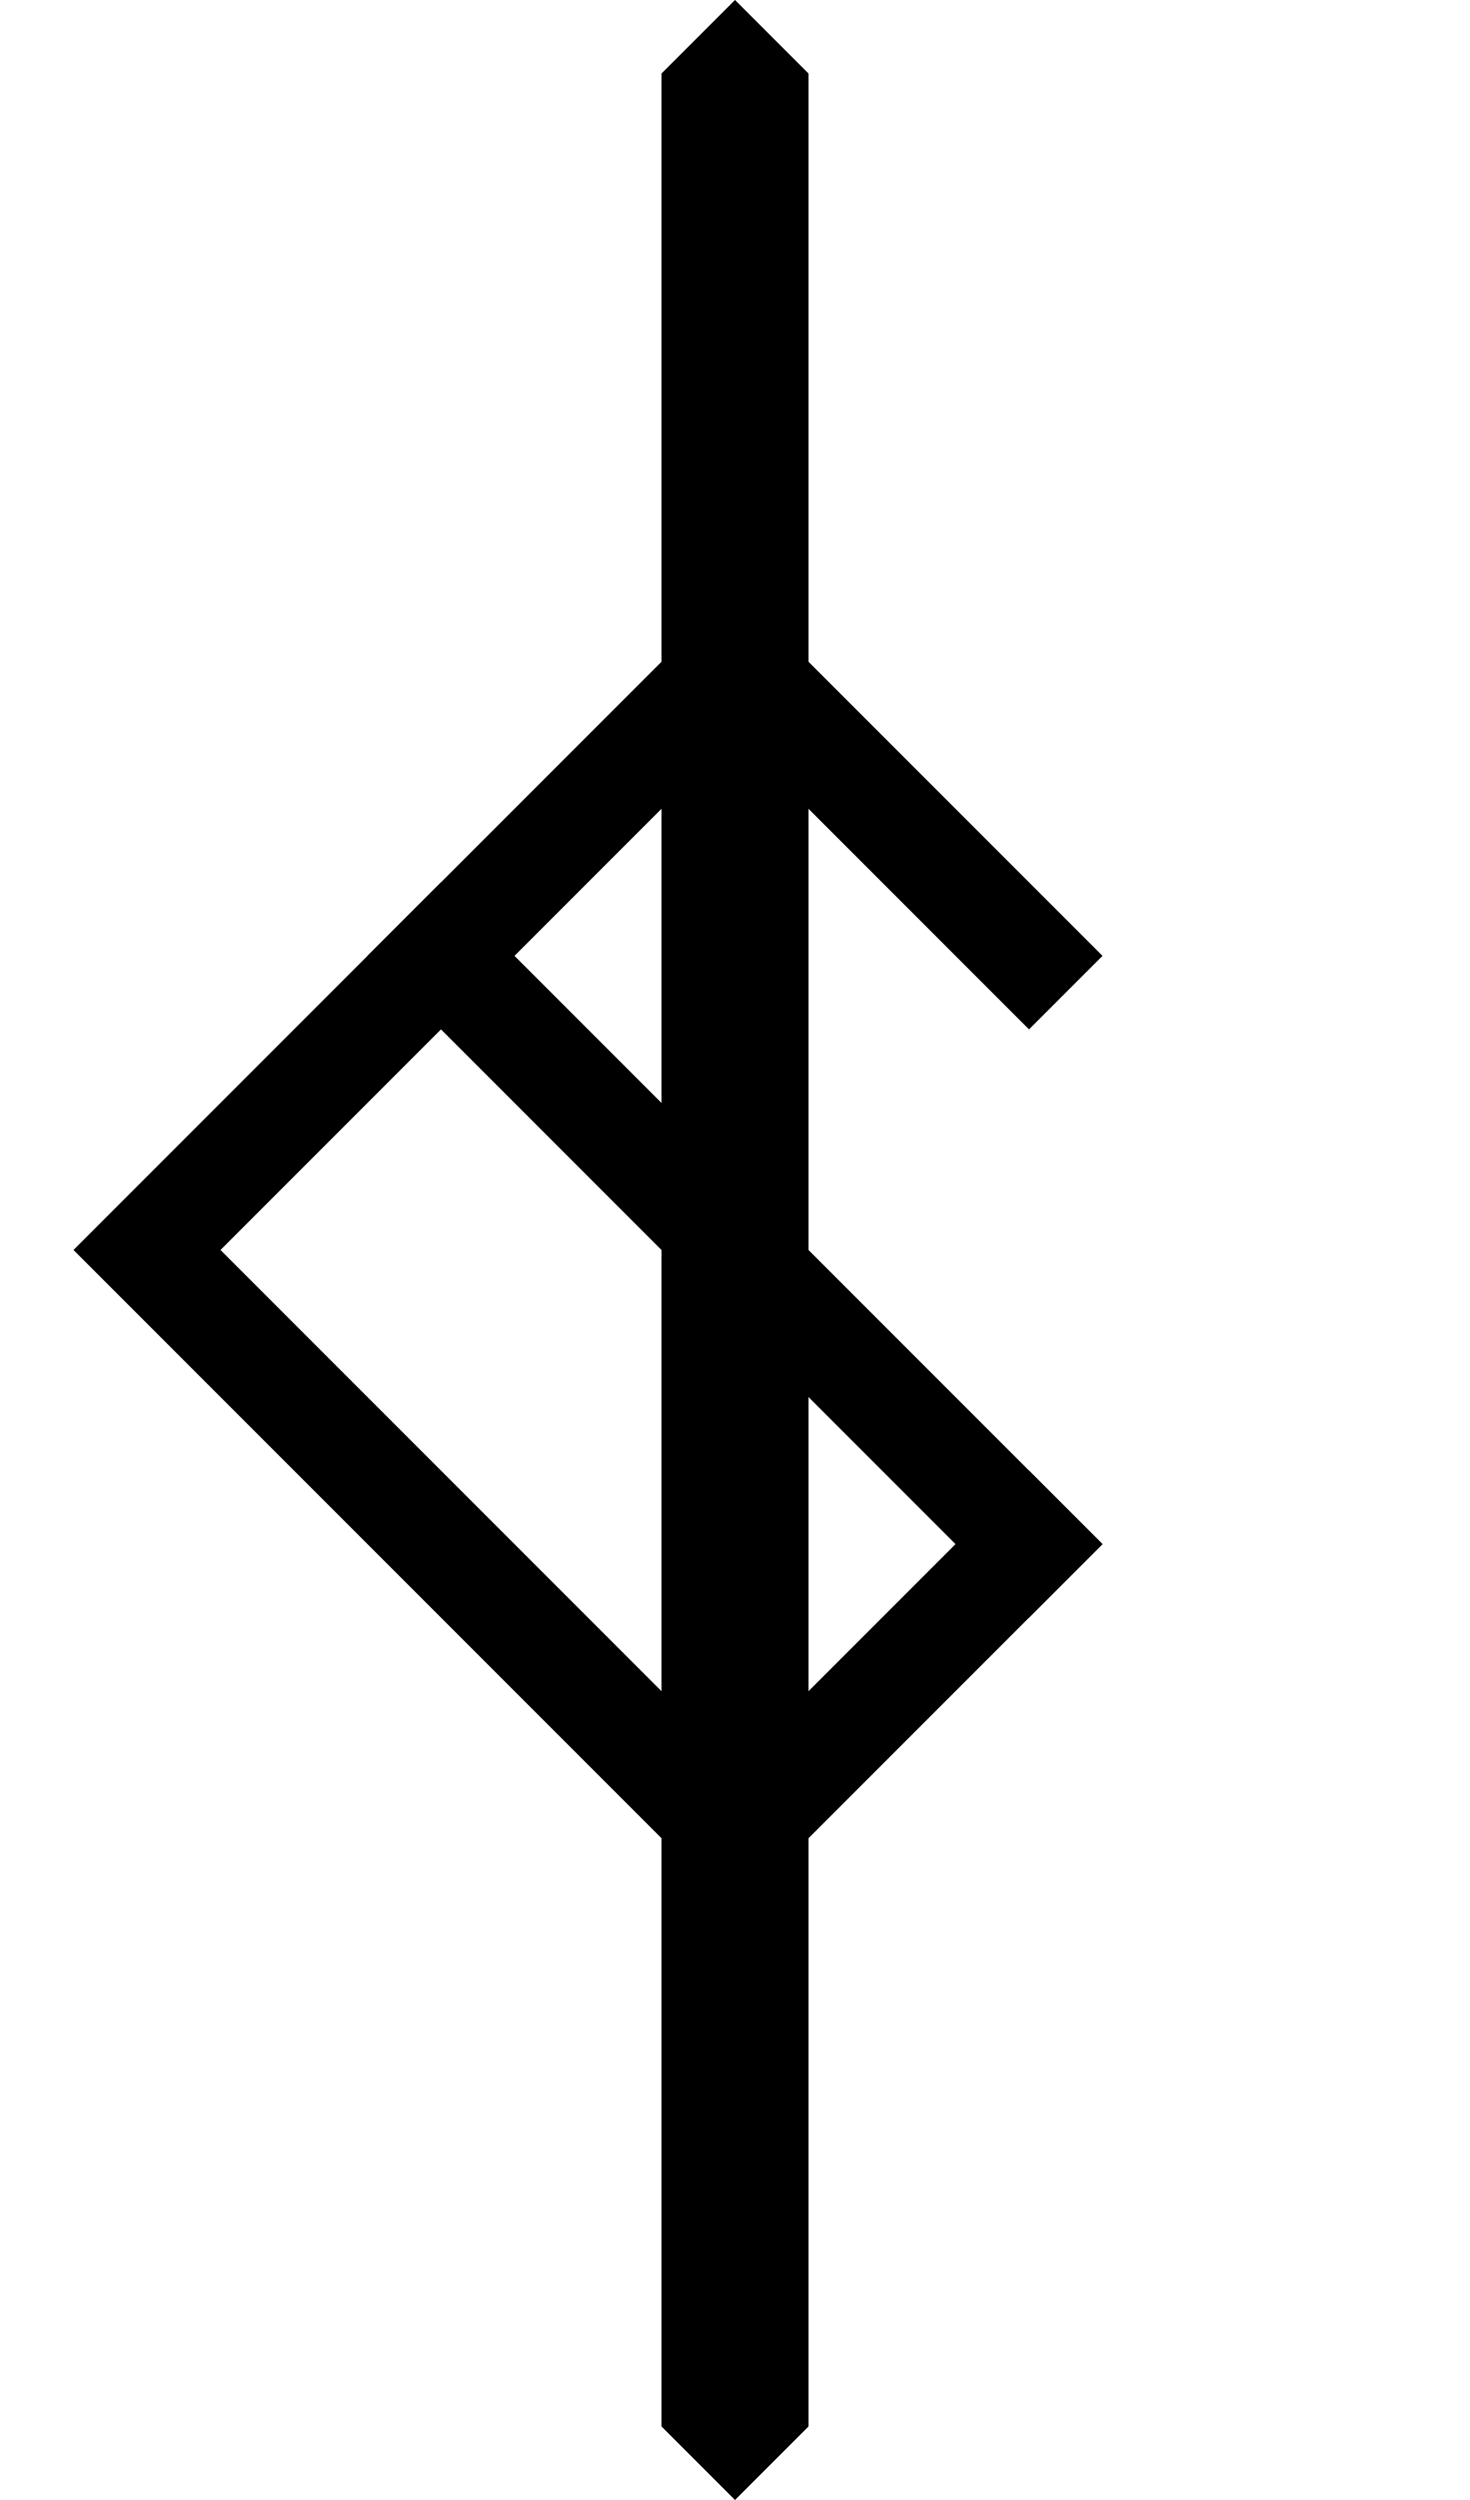 <svg width="500" height="850" xmlns="http://www.w3.org/2000/svg" xmlns:svg="http://www.w3.org/2000/svg">
    <path
        d="m250 200-25 25-75 75-25 25-75 75-25 25 25 25 75 75 25 25 100 100 100-100 25-25-25-25-25 25-75 75L75 425l75-75 25-25 75-75 75 75 25 25 25-25-12.5-12.5z" />
    <path
        d="M 150 300 L 125 325 L 137.5 337.5 L 150 350 L 325 525 L 337.5 537.5 L 350 550 L 375 525 L 362.5 512.5 L 350 500 L 175 325 L 162.5 312.5 L 150 300 z " />
    <polygon points="225 25 250 0 275 25 275 825 250 850 225 825" style="" />
</svg>